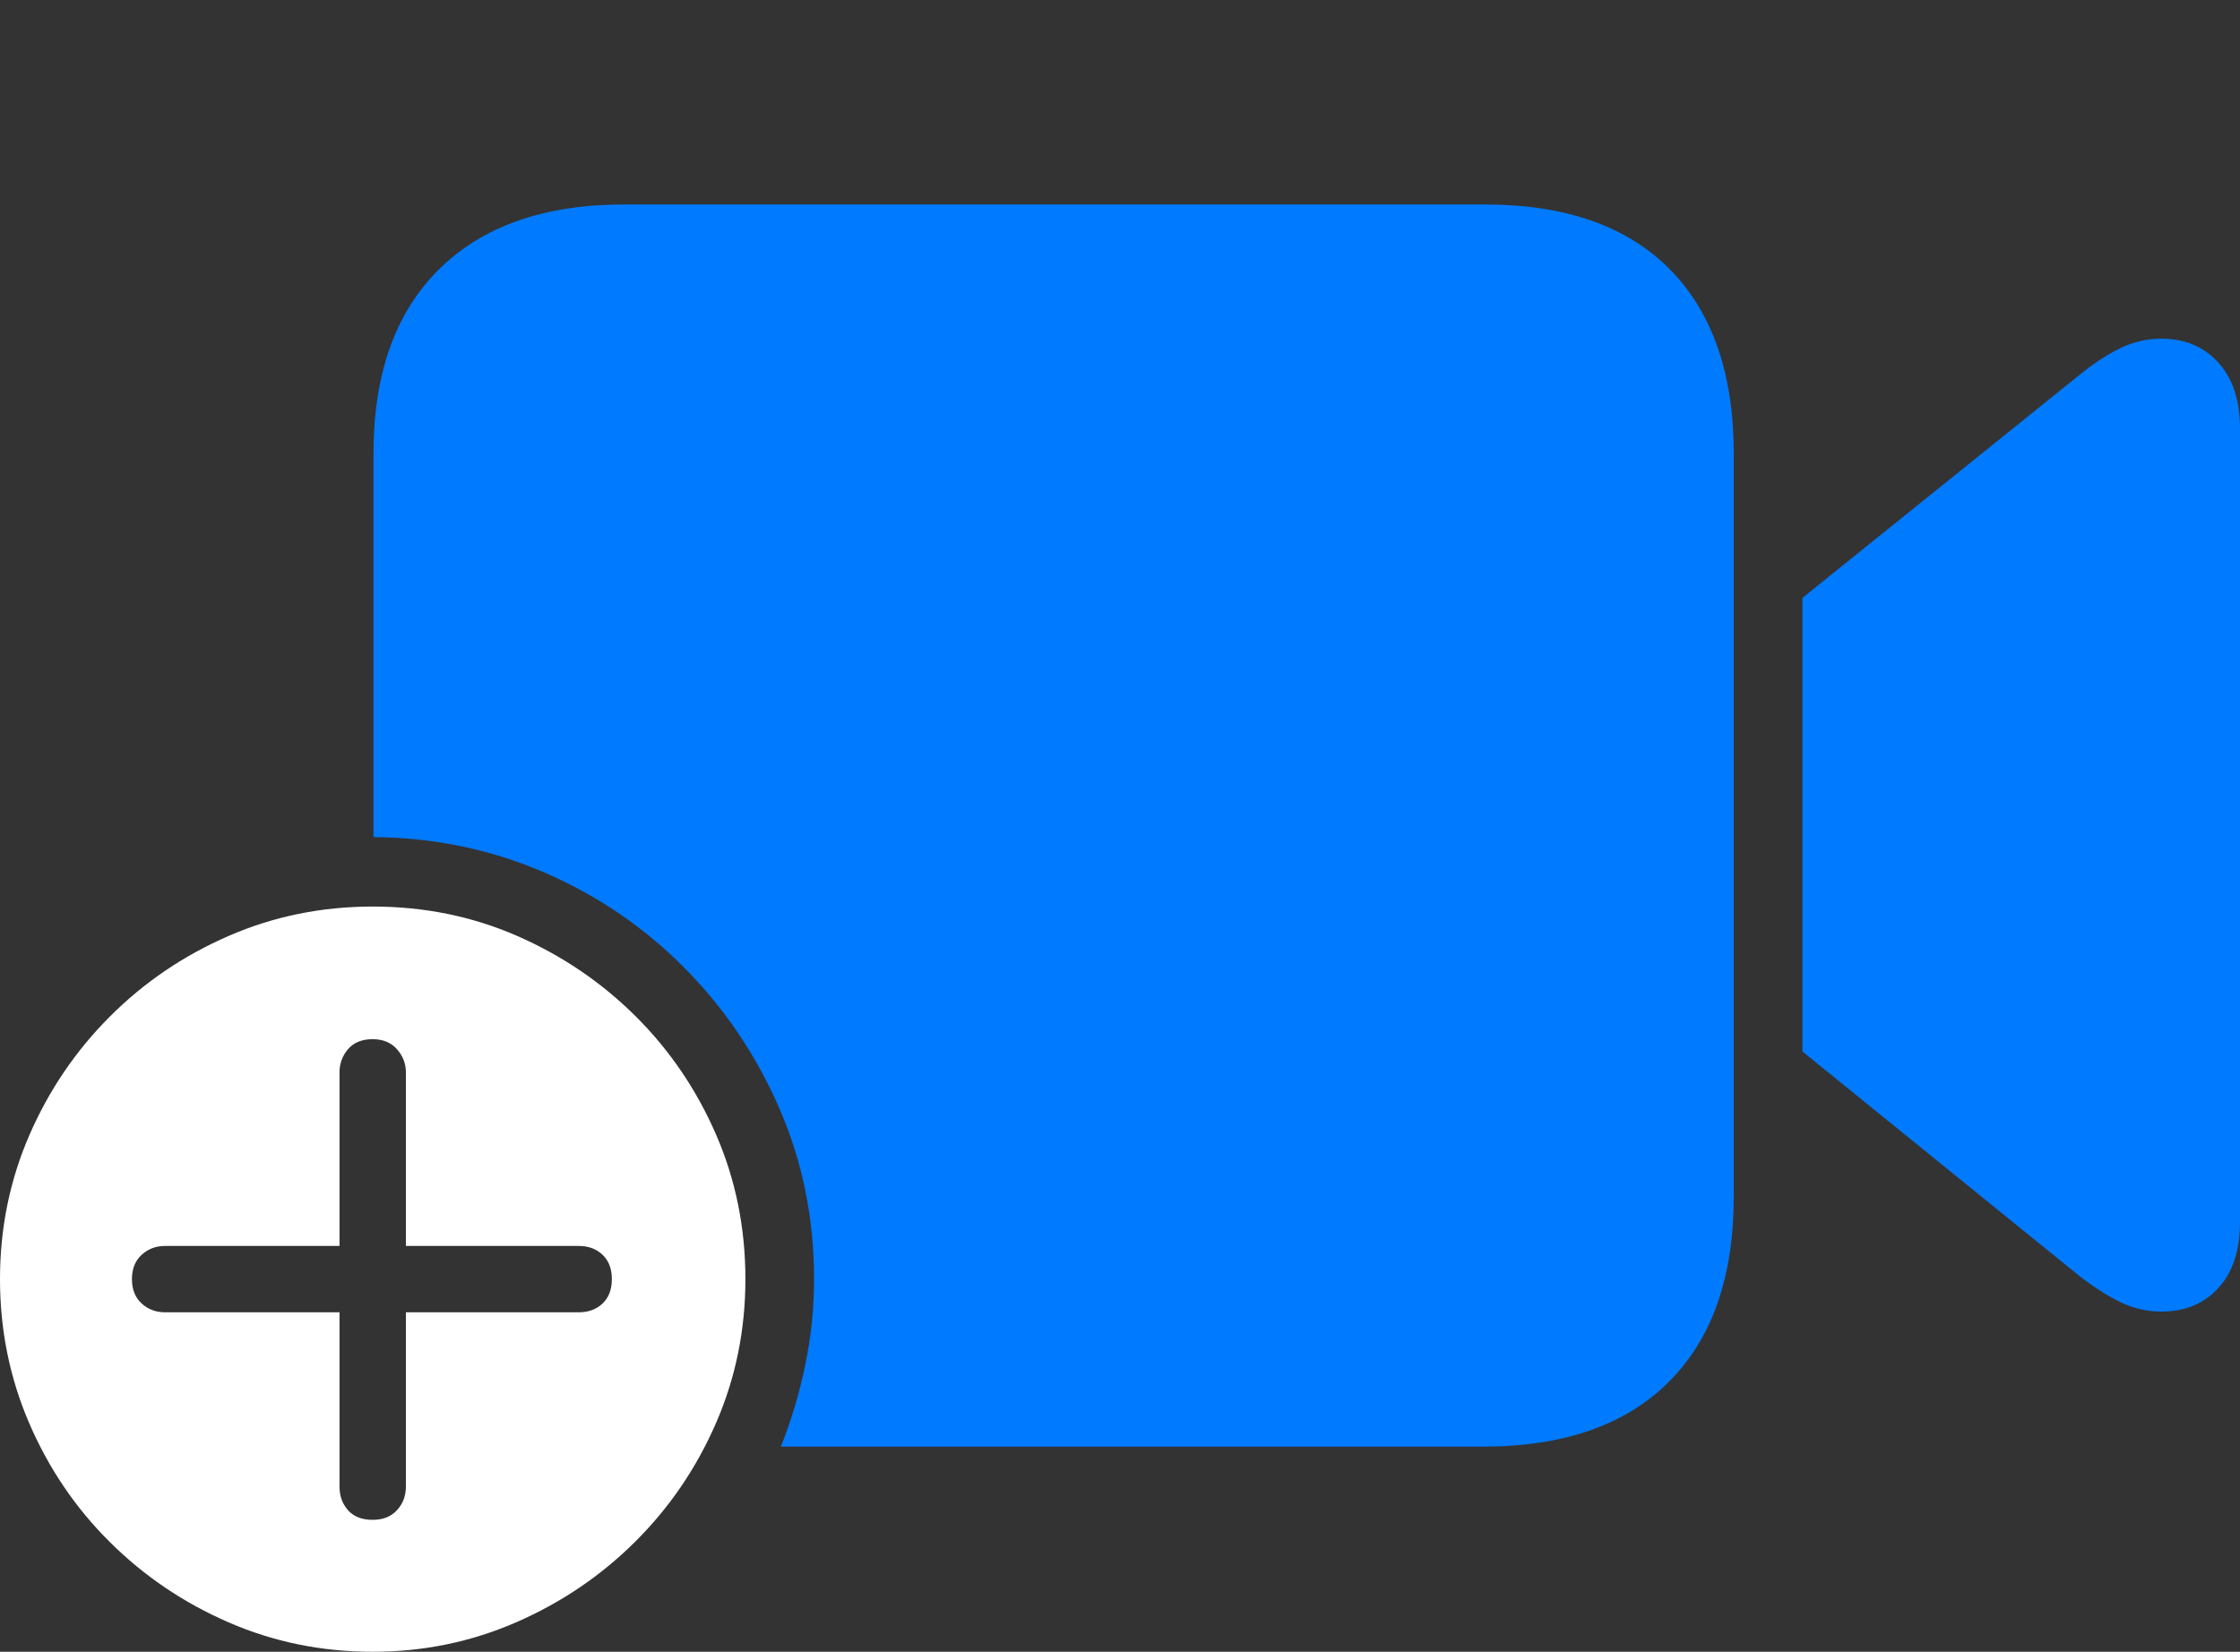 <?xml version="1.0" encoding="UTF-8"?>
<!--Generator: Apple Native CoreSVG 175-->
<!DOCTYPE svg
PUBLIC "-//W3C//DTD SVG 1.1//EN"
       "http://www.w3.org/Graphics/SVG/1.1/DTD/svg11.dtd">
<svg version="1.1" xmlns="http://www.w3.org/2000/svg" xmlns:xlink="http://www.w3.org/1999/xlink" width="28.35" height="20.908">
 <rect width="100%" height="100%" fill="#333333" stroke="none"/>
 <g>
  <rect height="20.908" opacity="0" width="28.35" x="0" y="0"/>
  <path d="M18.789 2.588L7.9 2.588Q6.387 2.588 5.557 3.408Q4.727 4.229 4.727 5.742L4.727 10.596Q5.869 10.605 6.88 11.04Q7.891 11.475 8.657 12.246Q9.424 13.018 9.863 14.028Q10.303 15.039 10.303 16.191Q10.303 16.748 10.19 17.285Q10.078 17.822 9.883 18.311L18.77 18.311Q20.303 18.311 21.123 17.49Q21.943 16.67 21.943 15.146L21.943 5.742Q21.943 4.229 21.133 3.408Q20.322 2.588 18.789 2.588ZM22.812 13.31L26.318 16.152Q26.582 16.357 26.831 16.48Q27.08 16.602 27.354 16.602Q27.803 16.602 28.076 16.304Q28.35 16.006 28.35 15.469L28.35 5.42Q28.35 4.893 28.076 4.59Q27.803 4.287 27.354 4.287Q27.08 4.287 26.831 4.409Q26.582 4.531 26.318 4.746L22.812 7.568Z" fill="#007aff"/>
  <path d="M4.717 20.908Q5.674 20.908 6.528 20.537Q7.383 20.166 8.037 19.517Q8.691 18.867 9.062 18.013Q9.434 17.158 9.434 16.191Q9.434 15.215 9.062 14.36Q8.691 13.506 8.042 12.861Q7.393 12.217 6.543 11.846Q5.693 11.475 4.717 11.475Q3.75 11.475 2.896 11.846Q2.041 12.217 1.392 12.866Q0.742 13.516 0.371 14.37Q0 15.225 0 16.191Q0 17.158 0.371 18.018Q0.742 18.877 1.392 19.521Q2.041 20.166 2.896 20.537Q3.75 20.908 4.717 20.908ZM4.717 19.238Q4.512 19.238 4.404 19.116Q4.297 18.994 4.297 18.818L4.297 16.611L2.09 16.611Q1.914 16.611 1.792 16.499Q1.67 16.387 1.67 16.191Q1.67 15.996 1.792 15.884Q1.914 15.771 2.09 15.771L4.297 15.771L4.297 13.574Q4.297 13.408 4.404 13.281Q4.512 13.154 4.717 13.154Q4.912 13.154 5.024 13.281Q5.137 13.408 5.137 13.574L5.137 15.771L7.324 15.771Q7.51 15.771 7.627 15.884Q7.744 15.996 7.744 16.191Q7.744 16.387 7.627 16.499Q7.51 16.611 7.324 16.611L5.137 16.611L5.137 18.818Q5.137 18.994 5.024 19.116Q4.912 19.238 4.717 19.238Z" fill="#ffffff"/>
 </g>
</svg>
